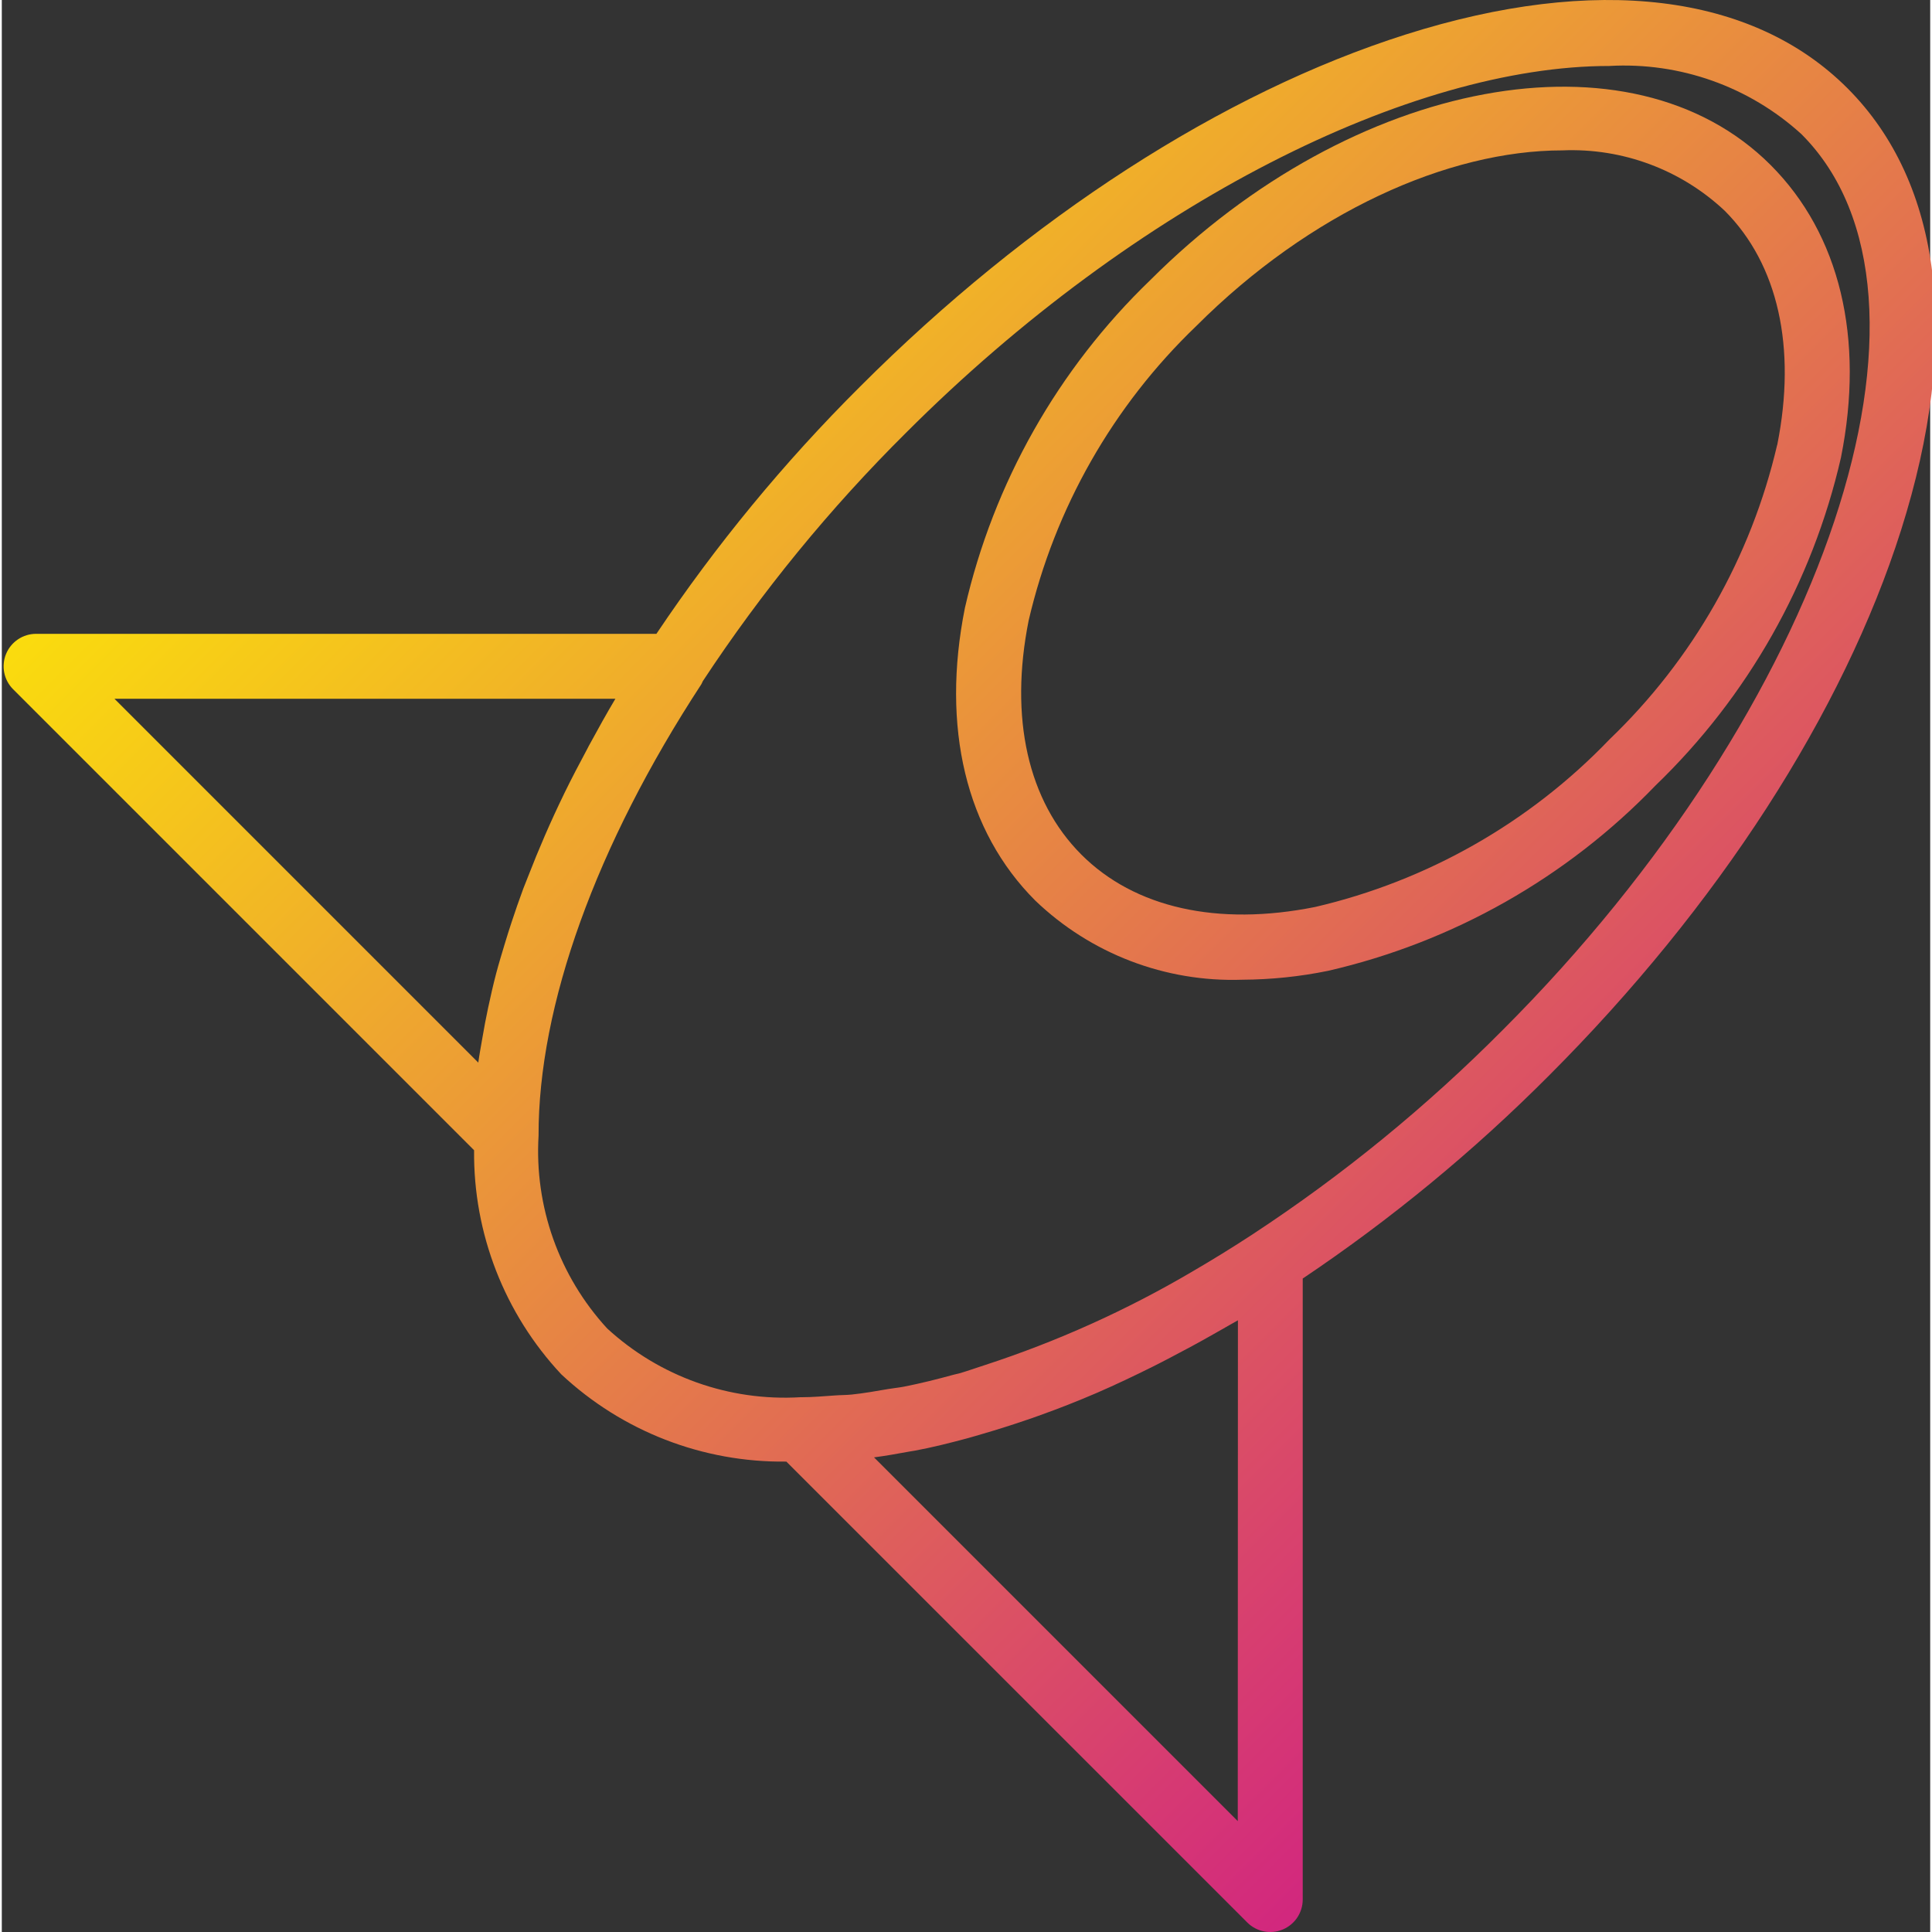 <svg height="475pt" viewBox="0 0 475 475.889" width="475pt" xmlns="http://www.w3.org/2000/svg" xmlns:xlink="http://www.w3.org/1999/xlink"><rect x="0" y="0" width="475" height="475.889" fill="#333333" stroke="none"/><linearGradient id="a"><stop offset="0" stop-color="#fff200"/><stop offset="1" stop-color="#cd118c"/></linearGradient><linearGradient id="b" gradientUnits="userSpaceOnUse" x1="100.211" x2="492.211" xlink:href="#a" y1="-15.877" y2="376.123"/><linearGradient id="c" gradientUnits="userSpaceOnUse" x1="149.123" x2="541.123" xlink:href="#a" y1="-64.789" y2="327.211"/><path d="m454.609 21.723c-23.359-23.367-62.008-28.055-108.797-13.223-45.035 14.277-92.801 45.094-134.449 86.773-18.668 18.586-35.453 38.969-50.121 60.852h-152.801c-3.234 0-6.148 1.949-7.387 4.938-1.238 2.988-.555 6.43 1.73 8.715l113.547 113.547c-.207 20.477 7.488 40.246 21.48 55.199 15.016 14.047 34.879 21.75 55.438 21.496l113.535 113.527c2.289 2.289 5.73 2.973 8.719 1.734 2.988-1.238 4.938-4.156 4.938-7.391v-152.961c21.793-14.629 42.098-31.363 60.617-49.957 41.68-41.68 72.496-89.418 86.77-134.402 14.84-46.832 10.145-85.473-13.219-108.848zm-303.477 150.402c-2.16 3.637-4.18 7.262-6.145 10.887-.281.496-.555 1-.801 1.504-1.945 3.625-3.824 7.199-5.602 10.84l-.129.273c-3.301 6.797-6.215 13.543-8.797 20.207-.402 1.016-.801 2.031-1.203 3.039-1.031 2.777-1.973 5.52-2.879 8.258-.582 1.758-1.129 3.504-1.656 5.238-.742 2.473-1.496 4.93-2.137 7.359-.758 2.879-1.391 5.711-2 8.535-.535 2.52-1.008 5.008-1.422 7.48-.344 2-.727 4-.992 6l-89.617-89.621zm153.309 276.453-89.598-89.598c2.832-.371 5.727-.883 8.625-1.418.504-.094.98-.152 1.484-.246 4.289-.801 8.656-1.898 13.074-3.09 1.23-.336 2.48-.719 3.719-1.078 3.352-.977 6.73-2.043 10.145-3.203 1.344-.453 2.672-.902 4-1.398 4.488-1.602 9.008-3.383 13.602-5.352l.336-.145c4.566-1.984 9.176-4.176 13.801-6.48 1.414-.703 2.828-1.445 4.246-2.184 3.488-1.809 6.98-3.703 10.473-5.688 1.375-.801 2.734-1.527 4.109-2.336.676-.391 1.348-.746 2.02-1.145zm65.305-194.918c-18.754 18.895-39.426 35.785-61.68 50.398-4.945 3.234-9.887 6.281-14.824 9.152-16.18 9.527-33.348 17.262-51.199 23.07-2.078.664-4.199 1.434-6.246 2.02-.441.117-.867.191-1.312.309-4.105 1.129-8.176 2.145-12.152 2.93-1.336.266-2.609.367-3.93.594-3.031.52-6.07 1.062-9.016 1.367-1.398.145-2.719.117-4.105.223-2.766.191-5.598.441-8.238.441h-.359c-17.5 1.039-34.672-5.078-47.578-16.945-11.832-12.883-17.93-30.016-16.895-47.48-.078-32 14.152-71.52 40.098-111.199.148-.238.23-.504.359-.754 14.523-22.055 31.285-42.551 50.023-61.156 56.879-56.906 124.625-90.379 173.246-90.379 17.402-.988 34.469 5.066 47.352 16.801 39.859 39.871 6.188 140.887-73.543 220.609zm0 0" fill="url(#b)"/><path d="m282.898 68.988c-22.742 21.902-38.609 49.957-45.664 80.734-5.887 29.434.258 55.031 17.32 72.098 13.672 13.121 32.07 20.156 51.008 19.504 7.086-.035 14.152-.766 21.098-2.184 30.758-7.07 58.793-22.934 80.688-45.664 22.738-21.906 38.605-49.961 45.664-80.738 5.887-29.43-.266-55.031-17.32-72.094-34.312-34.32-102.855-21.602-152.793 28.344zm154.402 40.613c-6.441 27.668-20.789 52.863-41.289 72.523-19.66 20.504-44.859 34.848-72.527 41.285-24 4.801-44.48.219-57.602-12.941-13.121-13.16-17.75-33.602-12.945-57.648 6.441-27.668 20.785-52.863 41.289-72.52 28-28 61.992-43.258 90.199-43.258 14.797-.621 29.219 4.758 40 14.91 13.105 13.16 17.695 33.633 12.898 57.648zm0 0" fill="url(#c)"/></svg>